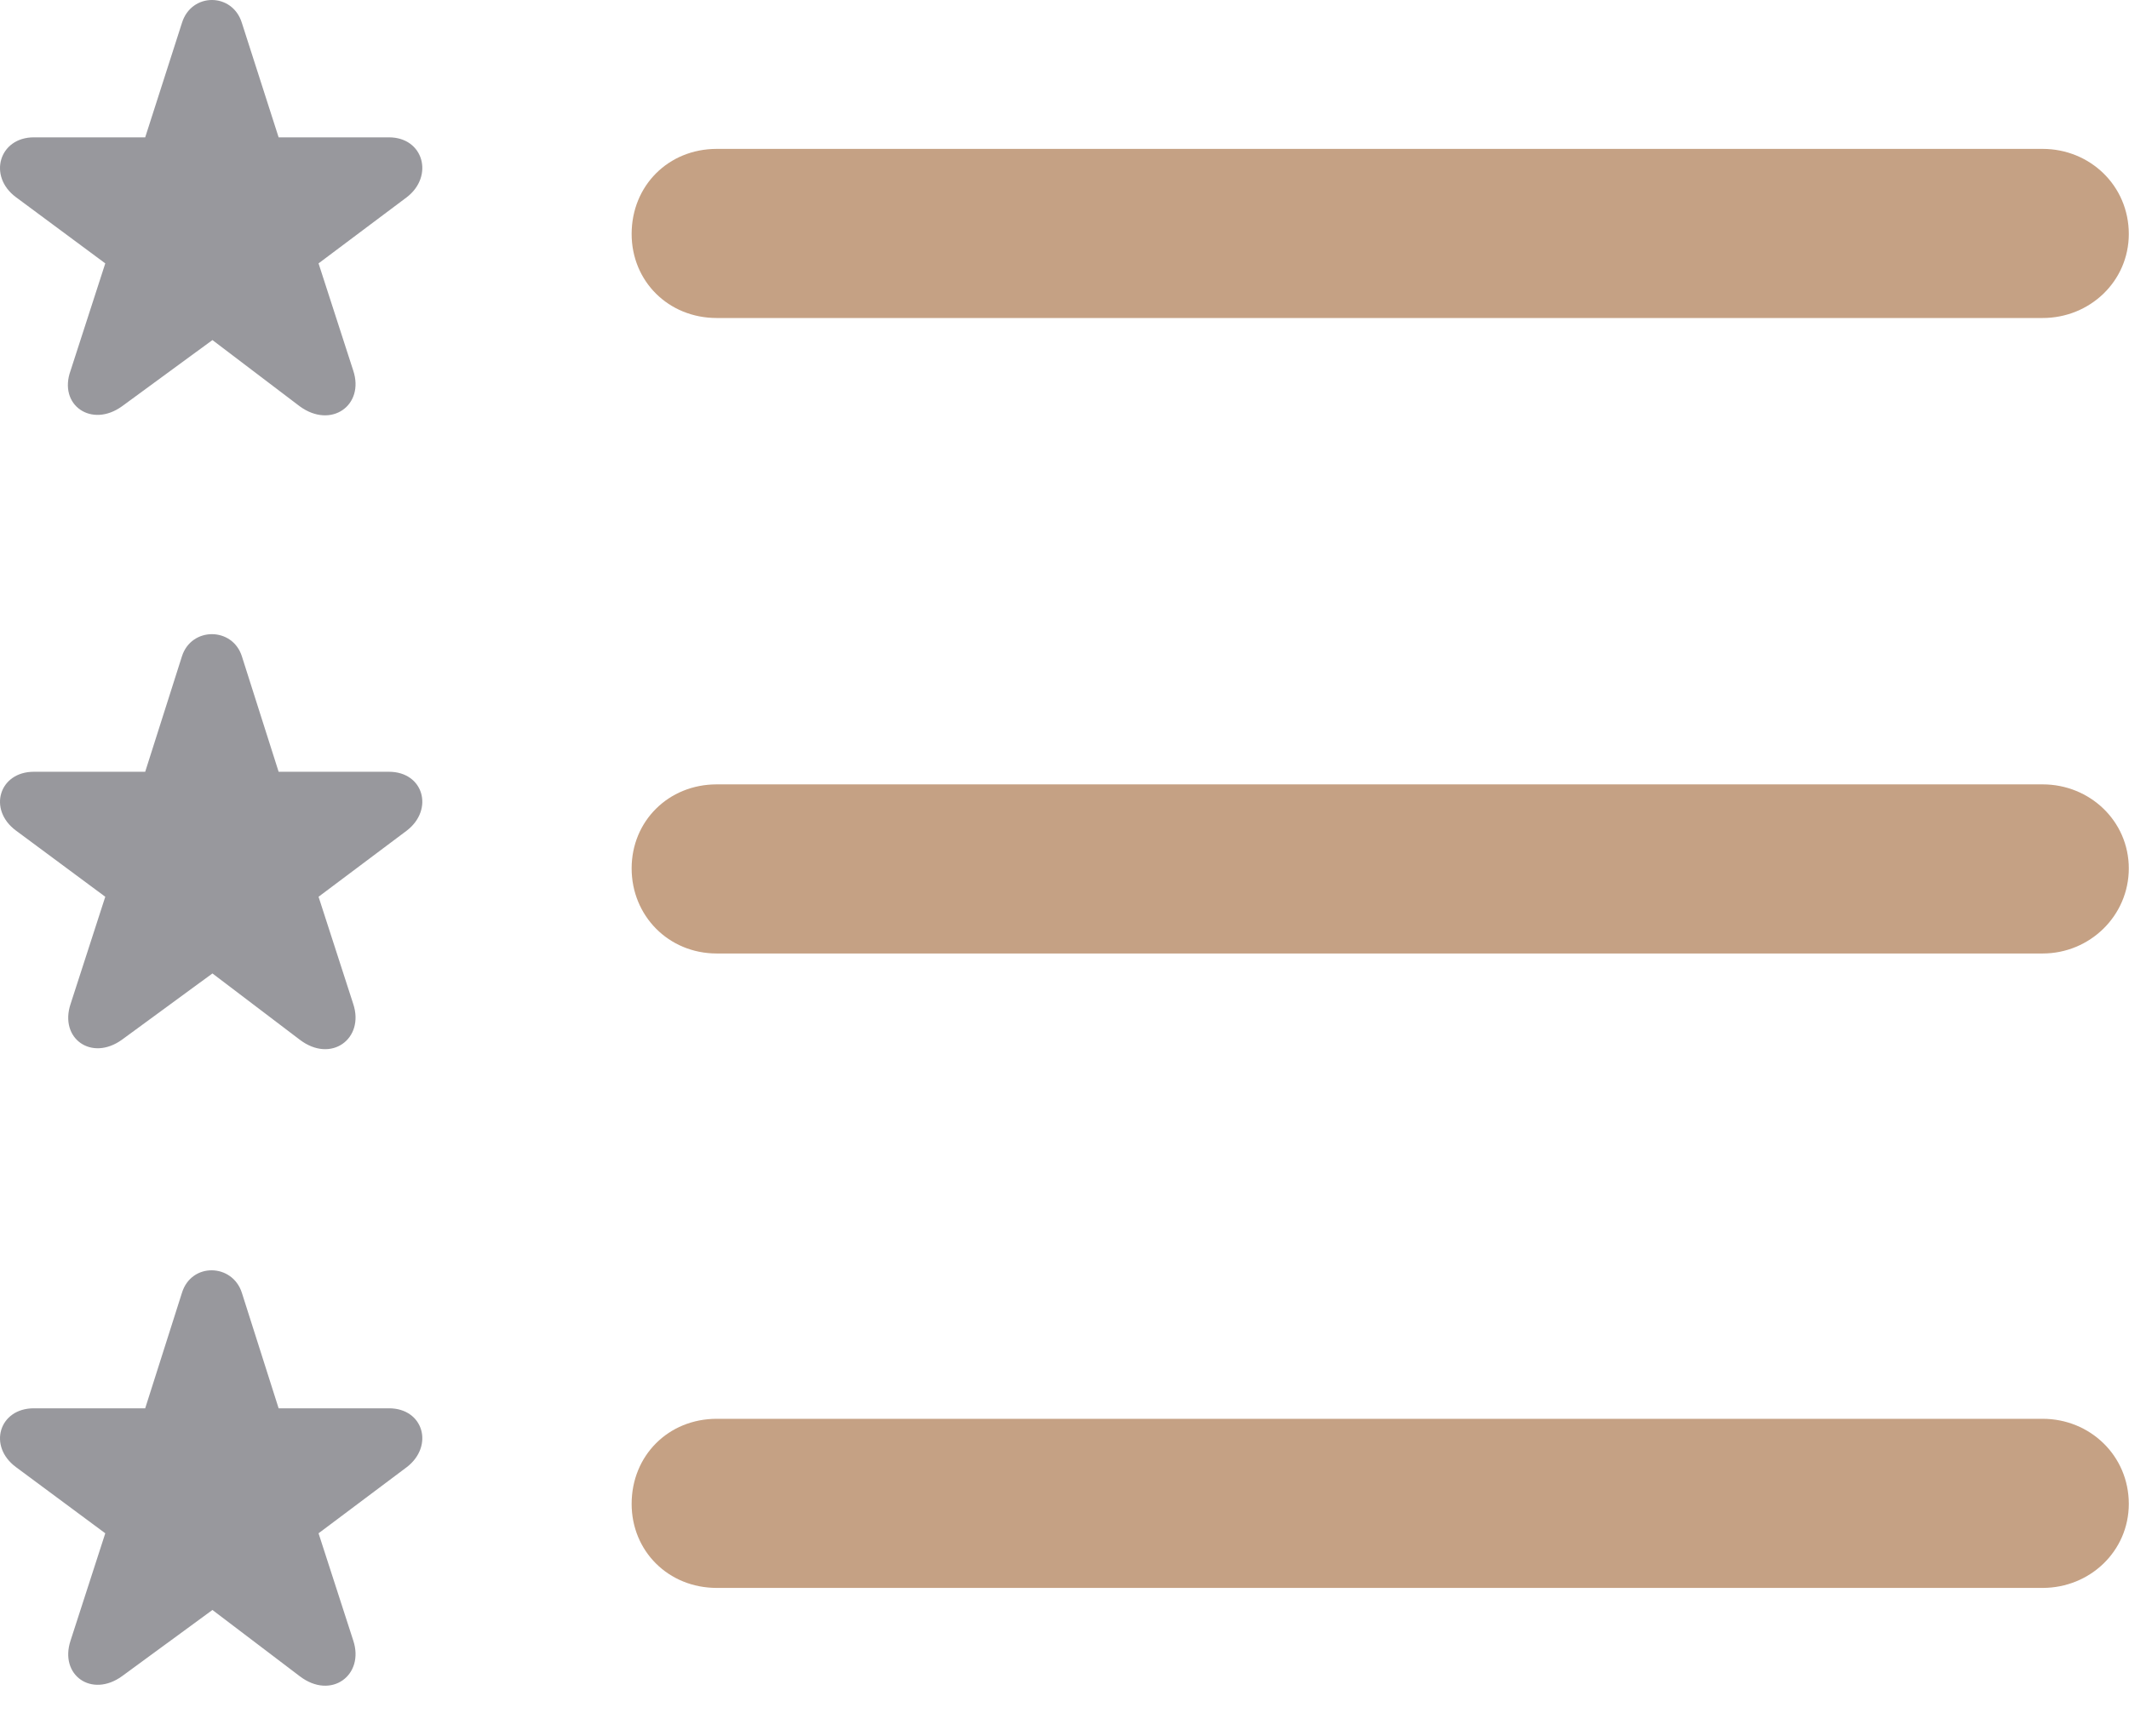 <?xml version="1.0" encoding="UTF-8"?>
<!--Generator: Apple Native CoreSVG 341-->
<!DOCTYPE svg
PUBLIC "-//W3C//DTD SVG 1.1//EN"
       "http://www.w3.org/Graphics/SVG/1.1/DTD/svg11.dtd">
<svg version="1.1" xmlns="http://www.w3.org/2000/svg" xmlns:xlink="http://www.w3.org/1999/xlink" viewBox="0 0 791.563 645.508">
 <g>
  <rect height="645.508" opacity="0" width="791.563" x="0" y="0"/>
  <path d="M266.485 590.527L759.453 590.527C777.032 590.527 791.485 576.855 791.485 559.277C791.485 541.309 777.032 527.637 759.453 527.637L266.485 527.637C248.516 527.637 234.844 541.309 234.844 559.277C234.844 576.855 248.516 590.527 266.485 590.527Z" fill="#b78a66" fill-opacity="0.8"/>
  <path d="M45.391 623.34L78.985 598.73L111.407 623.34C123.125 632.324 135.625 622.949 131.328 610.059L118.438 570.215L151.25 545.605C161.407 537.793 157.5 523.73 144.61 523.73L103.594 523.73L89.922 480.762C86.406 469.824 71.172 469.434 67.656 480.762L53.985 523.73L12.578 523.73C-0.312 523.73-4.609 537.793 5.938 545.605L39.141 570.215L26.25 610.059C21.953 622.949 34.063 631.543 45.391 623.34Z" fill="#98989d"/>
  <path d="M266.485 354.59L759.453 354.59C777.032 354.59 791.485 340.527 791.485 322.949C791.485 305.371 777.032 291.699 759.453 291.699L266.485 291.699C248.516 291.699 234.844 305.371 234.844 322.949C234.844 340.527 248.516 354.59 266.485 354.59Z" fill="#b78a66" fill-opacity="0.8"/>
  <path d="M45.391 386.621L78.985 362.012L111.407 386.621C123.125 395.605 135.625 386.23 131.328 373.34L118.438 333.496L151.25 308.887C161.407 301.074 157.5 287.012 144.61 287.012L103.594 287.012L89.922 244.043C86.406 233.105 71.172 233.105 67.656 244.043L53.985 287.012L12.578 287.012C-0.312 287.012-4.609 301.074 5.938 308.887L39.141 333.496L26.25 373.34C21.953 386.23 34.063 394.824 45.391 386.621Z" fill="#98989d"/>
  <path d="M266.485 118.262L759.453 118.262C777.032 118.262 791.485 104.59 791.485 87.012C791.485 69.043 777.032 55.371 759.453 55.371L266.485 55.371C248.516 55.371 234.844 69.043 234.844 87.012C234.844 104.59 248.516 118.262 266.485 118.262Z" fill="#b78a66" fill-opacity="0.8"/>
  <path d="M45.391 151.074L78.985 126.465L111.407 151.074C123.125 159.668 135.625 150.684 131.328 137.793L118.438 97.949L151.25 73.34C161.407 65.527 157.5 51.074 144.61 51.074L103.594 51.074L89.922 8.496C86.406-2.832 71.172-2.832 67.656 8.496L53.985 51.074L12.578 51.074C-0.312 51.074-4.609 65.527 5.938 73.34L39.141 97.949L26.25 137.793C21.563 150.684 34.063 159.277 45.391 151.074Z" fill="#98989d"/>
 </g>
</svg>
